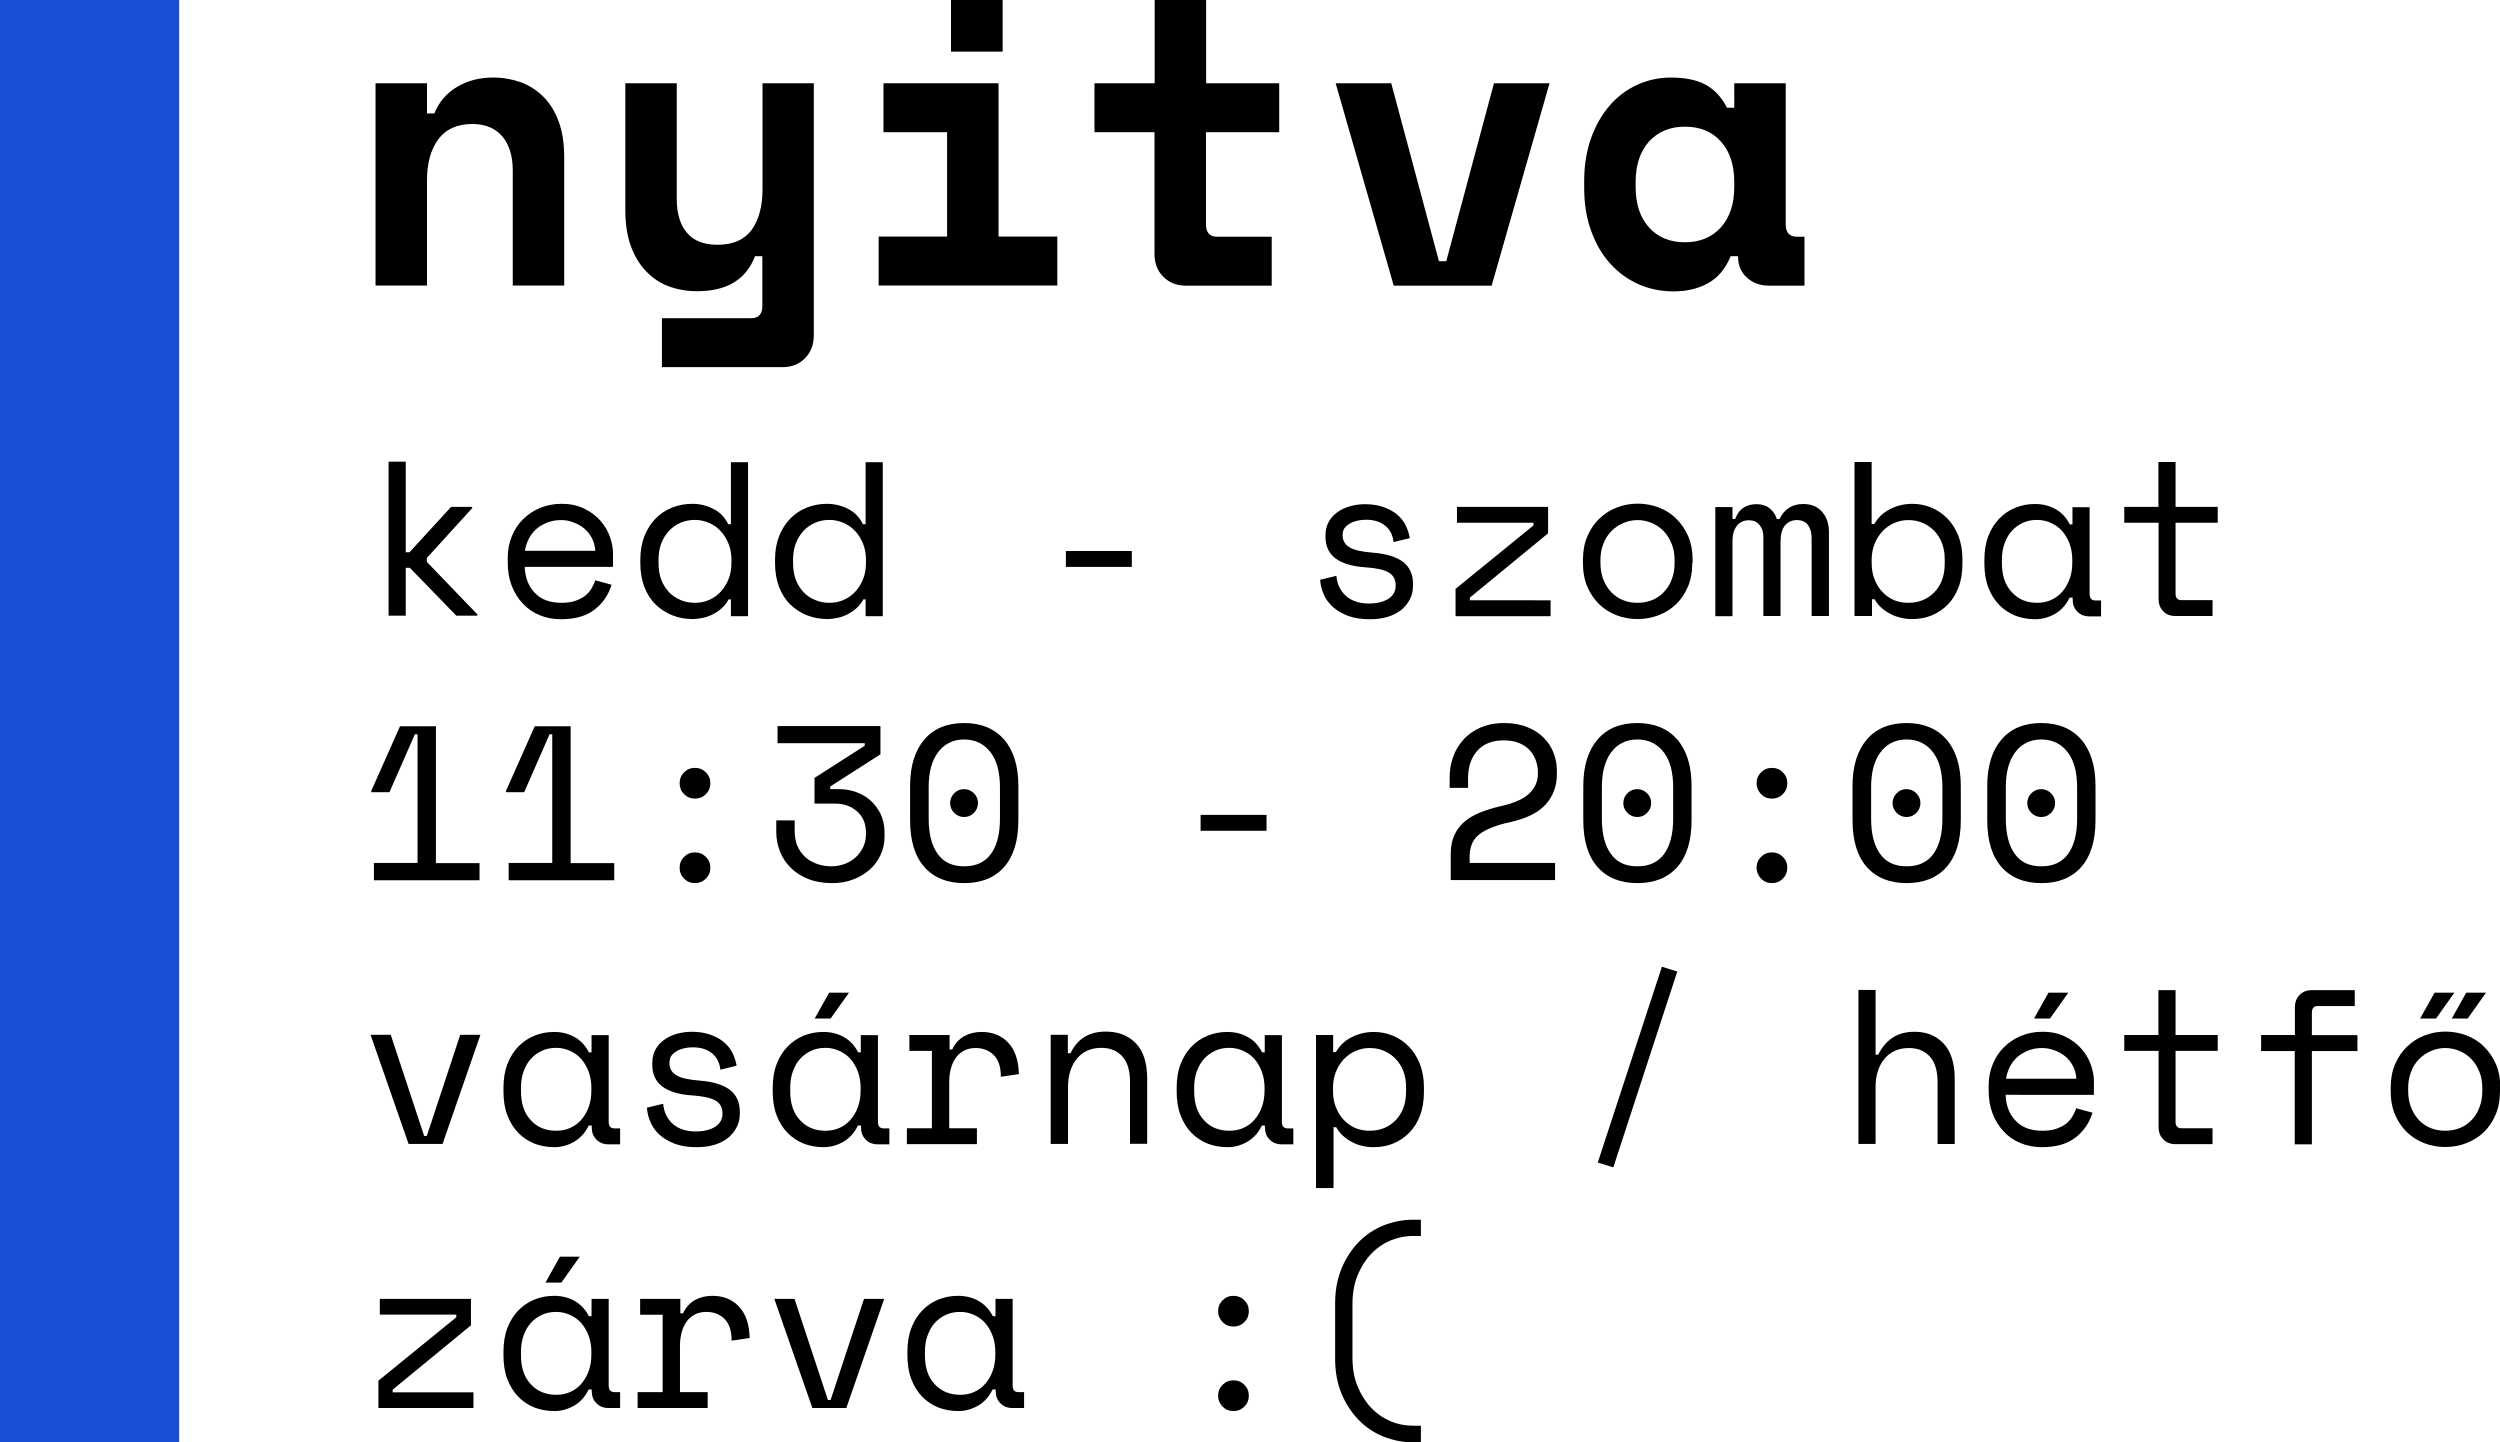 <?xml version="1.0" encoding="utf-8"?>
<!-- Generator: Adobe Illustrator 26.3.1, SVG Export Plug-In . SVG Version: 6.00 Build 0)  -->
<svg version="1.1" id="Layer_1" xmlns="http://www.w3.org/2000/svg" xmlns:xlink="http://www.w3.org/1999/xlink" x="0px" y="0px"
	 viewBox="0 0 139.93 80.73" style="enable-background:new 0 0 139.93 80.73;" xml:space="preserve">
<style type="text/css">
	.st0{fill:#1D1D1E;}
	.st1{fill:#184FD6;}
</style>
<g>
	<rect class="st1" width="10.03" height="80.73"/>
	<path d="M23.9,15.98h-2.88V4.66h2.88v1.69h0.41c0.26-0.64,0.68-1.13,1.26-1.48c0.58-0.35,1.26-0.53,2.03-0.53
		c0.55,0,1.06,0.09,1.54,0.26c0.48,0.17,0.9,0.45,1.27,0.81s0.65,0.83,0.86,1.39c0.21,0.56,0.31,1.23,0.31,2.01v7.17H28.7V9.55
		c0-0.81-0.19-1.44-0.58-1.91c-0.39-0.46-0.95-0.7-1.68-0.7c-0.85,0-1.49,0.29-1.91,0.86c-0.42,0.57-0.63,1.34-0.63,2.29V15.98z"/>
	<path d="M42.67,4.66h2.88v14.11c0,0.52-0.16,0.94-0.49,1.28s-0.75,0.5-1.27,0.5h-6.74v-2.74h5c0.41,0,0.62-0.23,0.62-0.68v-2.79
		h-0.41c-0.5,1.31-1.58,1.96-3.24,1.96c-0.56,0-1.09-0.09-1.58-0.27c-0.49-0.18-0.91-0.46-1.28-0.85c-0.37-0.38-0.65-0.86-0.86-1.43
		C35.1,13.19,35,12.51,35,11.74V4.66h2.88v6.49c0,0.81,0.19,1.43,0.57,1.88c0.38,0.45,0.95,0.67,1.71,0.67
		c0.87,0,1.5-0.28,1.91-0.83c0.4-0.56,0.61-1.31,0.61-2.27V4.66z"/>
	<polygon points="49.18,13.24 53.01,13.24 53.01,7.4 49.45,7.4 49.45,4.66 55.89,4.66 55.89,13.24 59.18,13.24 59.18,15.98 
		49.18,15.98 	"/>
	<path d="M61.27,4.66h3.36V0h2.88v4.66h4.09V7.4H67.5v5.16c0,0.46,0.21,0.69,0.62,0.69h3.06v2.74h-4.8c-0.52,0-0.94-0.17-1.27-0.5
		c-0.33-0.33-0.49-0.76-0.49-1.28V7.4h-3.36V4.66z"/>
	<path d="M74.76,4.66h3.11l2.67,9.96h0.41l2.67-9.96h3.11l-3.24,11.33h-5.48L74.76,4.66z"/>
	<path d="M96.87,14.34c-0.3,0.72-0.73,1.22-1.28,1.52c-0.55,0.3-1.19,0.45-1.92,0.45c-0.69,0-1.33-0.13-1.93-0.39
		c-0.6-0.26-1.13-0.64-1.59-1.14c-0.46-0.5-0.82-1.11-1.08-1.83c-0.27-0.72-0.4-1.53-0.4-2.44v-0.37c0-0.9,0.13-1.7,0.39-2.42
		c0.26-0.72,0.61-1.32,1.05-1.83c0.44-0.5,0.96-0.89,1.54-1.15s1.21-0.4,1.88-0.4c0.81,0,1.46,0.14,1.95,0.41
		c0.49,0.27,0.89,0.7,1.18,1.28h0.41V4.66h2.88v7.9c0,0.46,0.21,0.69,0.62,0.69H101v2.74h-1.96c-0.52,0-0.94-0.15-1.27-0.46
		c-0.33-0.3-0.49-0.7-0.49-1.19H96.87z M94.31,13.56c0.84,0,1.51-0.28,2.01-0.83c0.5-0.56,0.75-1.31,0.75-2.27v-0.27
		c0-0.96-0.25-1.72-0.75-2.27c-0.5-0.56-1.17-0.83-2.01-0.83c-0.84,0-1.51,0.28-2.01,0.83c-0.5,0.56-0.75,1.31-0.75,2.27v0.27
		c0,0.96,0.25,1.72,0.75,2.27C92.8,13.29,93.47,13.56,94.31,13.56z"/>
	<path d="M22.71,30.91h0.21l2.33-2.54h1.18v0.07l-2.54,2.79v0.22l2.83,2.94v0.07h-1.18l-2.6-2.68h-0.23v2.68h-0.96v-8.62h0.96V30.91
		z"/>
	<path d="M29.37,31.72c0.02,0.61,0.21,1.1,0.57,1.47c0.35,0.37,0.85,0.55,1.48,0.55c0.29,0,0.54-0.03,0.75-0.1
		c0.21-0.07,0.4-0.16,0.55-0.27c0.15-0.11,0.27-0.25,0.37-0.4c0.09-0.15,0.17-0.31,0.23-0.49l0.91,0.25
		c-0.17,0.57-0.49,1.03-0.95,1.39c-0.46,0.36-1.09,0.54-1.88,0.54c-0.44,0-0.84-0.08-1.2-0.23c-0.37-0.15-0.68-0.37-0.94-0.65
		c-0.26-0.28-0.47-0.61-0.62-1c-0.15-0.39-0.22-0.81-0.22-1.28v-0.3c0-0.43,0.08-0.82,0.23-1.19c0.15-0.37,0.36-0.69,0.63-0.95
		c0.27-0.27,0.59-0.48,0.95-0.63c0.37-0.15,0.76-0.23,1.19-0.23c0.5,0,0.93,0.09,1.3,0.28c0.37,0.18,0.66,0.41,0.9,0.68
		c0.23,0.27,0.41,0.57,0.52,0.89c0.11,0.32,0.17,0.62,0.17,0.89v0.79H29.37z M31.41,29.11c-0.27,0-0.52,0.04-0.76,0.13
		c-0.23,0.09-0.44,0.21-0.62,0.36c-0.18,0.16-0.32,0.34-0.43,0.55c-0.11,0.21-0.18,0.44-0.22,0.68h3.94
		c-0.02-0.26-0.08-0.5-0.19-0.71c-0.11-0.21-0.25-0.39-0.43-0.54c-0.18-0.15-0.38-0.26-0.6-0.34
		C31.88,29.15,31.65,29.11,31.41,29.11z"/>
	<path d="M40.93,33.55h-0.15c-0.1,0.19-0.22,0.35-0.38,0.49c-0.15,0.14-0.32,0.25-0.49,0.34c-0.18,0.09-0.36,0.16-0.56,0.2
		c-0.2,0.04-0.39,0.07-0.57,0.07c-0.41,0-0.79-0.07-1.15-0.21c-0.35-0.14-0.66-0.34-0.93-0.6c-0.27-0.26-0.48-0.59-0.63-0.98
		c-0.15-0.39-0.23-0.84-0.23-1.34v-0.2c0-0.49,0.08-0.93,0.23-1.32c0.16-0.39,0.37-0.72,0.63-0.98c0.26-0.27,0.57-0.47,0.92-0.61
		c0.35-0.14,0.73-0.21,1.12-0.21c0.42,0,0.81,0.09,1.18,0.28c0.37,0.18,0.65,0.47,0.84,0.86h0.15v-3.47h0.96v8.62h-0.96V33.55z
		 M38.89,33.74c0.29,0,0.55-0.05,0.8-0.16s0.46-0.26,0.65-0.46c0.18-0.2,0.33-0.43,0.44-0.71c0.11-0.27,0.16-0.58,0.16-0.92v-0.15
		c0-0.33-0.05-0.63-0.16-0.9c-0.11-0.27-0.25-0.51-0.44-0.71c-0.18-0.2-0.4-0.35-0.65-0.46c-0.25-0.11-0.52-0.17-0.79-0.17
		c-0.29,0-0.56,0.05-0.81,0.16c-0.25,0.11-0.47,0.26-0.65,0.46c-0.18,0.2-0.33,0.43-0.43,0.7c-0.1,0.27-0.15,0.57-0.15,0.9v0.2
		c0,0.34,0.05,0.65,0.15,0.92c0.1,0.27,0.25,0.5,0.43,0.7c0.18,0.19,0.4,0.34,0.65,0.44C38.32,33.69,38.59,33.74,38.89,33.74z"/>
	<path d="M48.47,33.55h-0.15c-0.1,0.19-0.22,0.35-0.38,0.49c-0.15,0.14-0.32,0.25-0.49,0.34c-0.18,0.09-0.36,0.16-0.56,0.2
		c-0.2,0.04-0.39,0.07-0.57,0.07c-0.41,0-0.79-0.07-1.15-0.21c-0.35-0.14-0.66-0.34-0.93-0.6c-0.27-0.26-0.48-0.59-0.63-0.98
		c-0.15-0.39-0.23-0.84-0.23-1.34v-0.2c0-0.49,0.08-0.93,0.23-1.32c0.16-0.39,0.37-0.72,0.63-0.98c0.26-0.27,0.57-0.47,0.92-0.61
		c0.35-0.14,0.73-0.21,1.12-0.21c0.42,0,0.81,0.09,1.18,0.28c0.37,0.18,0.65,0.47,0.84,0.86h0.15v-3.47h0.96v8.62h-0.96V33.55z
		 M46.42,33.74c0.29,0,0.55-0.05,0.8-0.16s0.46-0.26,0.65-0.46c0.18-0.2,0.33-0.43,0.44-0.71c0.11-0.27,0.16-0.58,0.16-0.92v-0.15
		c0-0.33-0.05-0.63-0.16-0.9c-0.11-0.27-0.25-0.51-0.44-0.71c-0.18-0.2-0.4-0.35-0.65-0.46c-0.25-0.11-0.52-0.17-0.79-0.17
		c-0.29,0-0.56,0.05-0.81,0.16c-0.25,0.11-0.47,0.26-0.65,0.46c-0.18,0.2-0.33,0.43-0.43,0.7c-0.1,0.27-0.15,0.57-0.15,0.9v0.2
		c0,0.34,0.05,0.65,0.15,0.92c0.1,0.27,0.25,0.5,0.43,0.7c0.18,0.19,0.4,0.34,0.65,0.44C45.86,33.69,46.13,33.74,46.42,33.74z"/>
	<path d="M59.66,30.84h3.69v0.89h-3.69V30.84z"/>
	<path d="M75.15,29.95c0,0.3,0.12,0.52,0.38,0.68c0.25,0.16,0.71,0.26,1.37,0.31c0.71,0.06,1.26,0.23,1.63,0.51
		c0.37,0.28,0.56,0.7,0.56,1.24v0.07c0,0.3-0.06,0.56-0.18,0.79c-0.12,0.23-0.28,0.43-0.49,0.6c-0.21,0.16-0.46,0.29-0.76,0.38
		c-0.3,0.09-0.63,0.13-0.98,0.13c-0.48,0-0.88-0.06-1.23-0.19c-0.34-0.13-0.62-0.3-0.85-0.5c-0.23-0.21-0.4-0.45-0.51-0.71
		c-0.12-0.27-0.18-0.54-0.2-0.81l0.91-0.22c0.04,0.47,0.22,0.84,0.54,1.13c0.32,0.28,0.75,0.42,1.28,0.42
		c0.45,0,0.81-0.09,1.09-0.26c0.27-0.18,0.41-0.42,0.41-0.75c0-0.34-0.14-0.59-0.41-0.74c-0.27-0.15-0.71-0.24-1.32-0.28
		c-0.71-0.05-1.25-0.21-1.63-0.49c-0.38-0.28-0.57-0.69-0.57-1.22v-0.07c0-0.29,0.06-0.54,0.18-0.76c0.12-0.22,0.29-0.4,0.5-0.55
		c0.21-0.15,0.45-0.26,0.71-0.33c0.26-0.07,0.54-0.11,0.82-0.11c0.4,0,0.76,0.06,1.06,0.17c0.3,0.11,0.56,0.25,0.76,0.43
		c0.21,0.18,0.36,0.38,0.47,0.61c0.11,0.23,0.18,0.46,0.22,0.69l-0.91,0.22c-0.04-0.39-0.2-0.7-0.47-0.92
		c-0.28-0.22-0.63-0.33-1.08-0.33c-0.17,0-0.34,0.02-0.5,0.06c-0.16,0.04-0.3,0.09-0.42,0.17c-0.12,0.07-0.22,0.17-0.3,0.28
		C75.19,29.67,75.15,29.8,75.15,29.95z"/>
	<path d="M86.79,33.6v0.89h-5.32v-1.53l4.36-3.55v-0.15h-4.28v-0.89h5.1v1.48l-4.38,3.6v0.15H86.79z"/>
	<path d="M94.72,31.5c0,0.51-0.08,0.96-0.25,1.35c-0.17,0.39-0.39,0.72-0.67,0.98c-0.28,0.27-0.61,0.47-0.98,0.61
		c-0.37,0.14-0.76,0.21-1.16,0.21c-0.41,0-0.8-0.07-1.17-0.21c-0.37-0.14-0.69-0.34-0.97-0.61c-0.28-0.27-0.5-0.59-0.67-0.98
		c-0.17-0.39-0.25-0.84-0.25-1.35v-0.15c0-0.5,0.08-0.95,0.25-1.34c0.17-0.39,0.39-0.72,0.68-0.99c0.28-0.27,0.61-0.48,0.98-0.62
		c0.37-0.14,0.76-0.21,1.16-0.21c0.4,0,0.79,0.07,1.16,0.21c0.37,0.14,0.7,0.34,0.98,0.62c0.28,0.27,0.51,0.6,0.68,0.99
		c0.17,0.39,0.25,0.84,0.25,1.34V31.5z M91.65,33.74c0.3,0,0.57-0.05,0.82-0.15c0.25-0.1,0.47-0.25,0.66-0.45s0.34-0.43,0.44-0.71
		c0.11-0.27,0.16-0.58,0.16-0.93v-0.15c0-0.33-0.05-0.63-0.16-0.9c-0.11-0.27-0.25-0.51-0.44-0.71c-0.19-0.2-0.41-0.35-0.66-0.46
		c-0.25-0.11-0.53-0.17-0.81-0.17c-0.29,0-0.56,0.06-0.81,0.17c-0.25,0.11-0.48,0.26-0.67,0.46c-0.19,0.2-0.34,0.43-0.44,0.71
		c-0.11,0.27-0.16,0.58-0.16,0.9v0.15c0,0.34,0.05,0.65,0.16,0.93c0.11,0.28,0.25,0.51,0.44,0.71s0.41,0.35,0.66,0.45
		C91.08,33.69,91.35,33.74,91.65,33.74z"/>
	<path d="M102.36,34.48h-0.96V30.1c0-0.29-0.07-0.52-0.2-0.71c-0.13-0.18-0.34-0.28-0.63-0.28c-0.27,0-0.49,0.1-0.66,0.3
		c-0.17,0.2-0.25,0.51-0.25,0.93v4.14H98.7v-4.43c0-0.27-0.07-0.49-0.22-0.67c-0.15-0.18-0.34-0.26-0.59-0.26
		c-0.3,0-0.52,0.11-0.68,0.32c-0.16,0.21-0.24,0.49-0.24,0.84v4.21h-0.96v-6.11h0.96v0.67h0.15c0.11-0.29,0.26-0.5,0.47-0.63
		c0.2-0.14,0.45-0.2,0.73-0.2c0.3,0,0.54,0.08,0.73,0.23c0.19,0.16,0.33,0.36,0.4,0.6h0.15c0.28-0.56,0.72-0.84,1.33-0.84
		c0.46,0,0.81,0.15,1.06,0.44c0.25,0.29,0.38,0.67,0.38,1.14V34.48z"/>
	<path d="M104.76,34.48h-0.96v-8.62h0.96v3.47h0.15c0.21-0.37,0.51-0.65,0.89-0.84c0.38-0.19,0.79-0.29,1.23-0.29
		c0.38,0,0.73,0.07,1.07,0.21c0.34,0.14,0.63,0.34,0.89,0.6c0.26,0.26,0.46,0.59,0.62,0.97c0.15,0.39,0.23,0.82,0.23,1.32v0.25
		c0,0.5-0.07,0.94-0.22,1.33c-0.15,0.39-0.35,0.71-0.61,0.97c-0.26,0.26-0.56,0.46-0.9,0.6c-0.34,0.14-0.71,0.2-1.1,0.2
		c-0.2,0-0.4-0.02-0.6-0.07c-0.21-0.05-0.4-0.11-0.58-0.21c-0.18-0.09-0.36-0.21-0.51-0.34c-0.16-0.14-0.29-0.3-0.39-0.49h-0.15
		V34.48z M106.81,33.74c0.3,0,0.57-0.05,0.81-0.15c0.25-0.1,0.46-0.25,0.65-0.44c0.18-0.19,0.33-0.42,0.43-0.69s0.15-0.57,0.15-0.91
		v-0.25c0-0.33-0.05-0.63-0.15-0.89c-0.1-0.27-0.25-0.5-0.43-0.69c-0.18-0.19-0.4-0.34-0.65-0.45c-0.25-0.11-0.52-0.16-0.81-0.16
		s-0.55,0.06-0.8,0.17c-0.25,0.11-0.46,0.26-0.65,0.46c-0.18,0.2-0.33,0.43-0.44,0.71c-0.11,0.27-0.16,0.58-0.16,0.9v0.15
		c0,0.34,0.05,0.64,0.16,0.92c0.11,0.28,0.25,0.51,0.44,0.71c0.18,0.2,0.4,0.35,0.65,0.46C106.25,33.69,106.52,33.74,106.81,33.74z"
		/>
	<path d="M115.99,33.45h-0.15c-0.2,0.41-0.47,0.71-0.82,0.91c-0.35,0.2-0.72,0.3-1.1,0.3c-0.4,0-0.78-0.07-1.12-0.2
		c-0.34-0.14-0.65-0.34-0.9-0.6c-0.26-0.27-0.46-0.59-0.61-0.98c-0.15-0.39-0.22-0.83-0.22-1.34v-0.2c0-0.5,0.07-0.94,0.22-1.33
		c0.15-0.39,0.35-0.71,0.61-0.98c0.26-0.27,0.56-0.47,0.9-0.61c0.34-0.14,0.71-0.21,1.1-0.21c0.42,0,0.8,0.09,1.14,0.28
		c0.34,0.18,0.61,0.47,0.81,0.86h0.15v-0.96h0.96v4.85c0,0.25,0.11,0.37,0.33,0.37h0.31v0.89h-0.65c-0.28,0-0.51-0.09-0.68-0.27
		c-0.18-0.18-0.26-0.41-0.26-0.69V33.45z M114.02,33.74c0.29,0,0.55-0.05,0.79-0.16s0.45-0.26,0.62-0.46
		c0.17-0.2,0.31-0.43,0.41-0.71c0.1-0.27,0.15-0.58,0.15-0.92v-0.15c0-0.33-0.05-0.63-0.15-0.9c-0.1-0.27-0.24-0.51-0.41-0.71
		c-0.18-0.2-0.39-0.35-0.63-0.46c-0.24-0.11-0.5-0.17-0.78-0.17c-0.29,0-0.55,0.05-0.79,0.16c-0.24,0.11-0.45,0.26-0.62,0.45
		c-0.18,0.19-0.31,0.43-0.41,0.7c-0.1,0.28-0.15,0.58-0.15,0.9v0.2c0,0.7,0.18,1.24,0.55,1.63
		C112.97,33.55,113.44,33.74,114.02,33.74z"/>
	<path d="M118.89,28.37h1.92v-2.51h0.96v2.51h2.36v0.89h-2.36v3.96c0,0.25,0.11,0.37,0.33,0.37h1.74v0.89h-2.08
		c-0.28,0-0.51-0.09-0.68-0.27c-0.18-0.18-0.26-0.41-0.26-0.69v-4.26h-1.92V28.37z"/>
	<path d="M23.37,48.3v-7.2h-0.15l-1.42,3.24h-1.02v-0.07l1.61-3.62h2.01v7.66h2.44v0.96h-5.91V48.3H23.37z"/>
	<path d="M30.91,48.3v-7.2h-0.15l-1.42,3.24h-1.02v-0.07l1.61-3.62h2.01v7.66h2.44v0.96h-5.91V48.3H30.91z"/>
	<path d="M38.04,43.84c0-0.24,0.08-0.44,0.25-0.61c0.17-0.17,0.37-0.25,0.61-0.25c0.24,0,0.44,0.08,0.61,0.25
		c0.17,0.17,0.25,0.37,0.25,0.61c0,0.24-0.08,0.44-0.25,0.61c-0.17,0.17-0.37,0.25-0.61,0.25c-0.24,0-0.44-0.08-0.61-0.25
		C38.12,44.28,38.04,44.08,38.04,43.84z M38.04,48.57c0-0.24,0.08-0.44,0.25-0.61c0.17-0.17,0.37-0.25,0.61-0.25
		c0.24,0,0.44,0.08,0.61,0.25c0.17,0.17,0.25,0.37,0.25,0.61c0,0.24-0.08,0.44-0.25,0.61c-0.17,0.17-0.37,0.25-0.61,0.25
		c-0.24,0-0.44-0.08-0.61-0.25C38.12,49.01,38.04,48.81,38.04,48.57z"/>
	<path d="M45.59,44.97v-1.43l2.81-1.8V41.6h-4.88v-0.96h5.76v1.58l-2.81,1.8v0.15h0.49c0.33,0,0.64,0.05,0.95,0.16
		c0.3,0.11,0.57,0.26,0.81,0.47c0.23,0.21,0.42,0.46,0.57,0.76c0.14,0.3,0.22,0.65,0.22,1.04v0.22c0,0.37-0.07,0.71-0.22,1.03
		c-0.15,0.32-0.35,0.6-0.62,0.83c-0.26,0.23-0.57,0.42-0.93,0.55c-0.36,0.14-0.75,0.2-1.16,0.2c-0.48,0-0.92-0.07-1.31-0.22
		c-0.39-0.15-0.71-0.35-0.98-0.61c-0.27-0.26-0.48-0.56-0.62-0.91c-0.14-0.35-0.22-0.72-0.22-1.11v-0.66h1.03v0.59
		c0,0.31,0.05,0.59,0.15,0.83c0.1,0.24,0.25,0.45,0.43,0.62c0.18,0.17,0.4,0.3,0.66,0.39c0.25,0.09,0.53,0.14,0.82,0.14
		c0.27,0,0.52-0.05,0.76-0.14c0.23-0.09,0.44-0.22,0.61-0.38c0.17-0.16,0.31-0.35,0.41-0.57c0.1-0.22,0.15-0.45,0.15-0.7v-0.07
		c0-0.52-0.16-0.92-0.49-1.21c-0.33-0.29-0.74-0.44-1.23-0.44H45.59z"/>
	<path d="M50.94,43.99c0-1.12,0.27-1.98,0.8-2.6c0.53-0.62,1.28-0.92,2.23-0.92c0.95,0,1.69,0.31,2.23,0.92
		c0.53,0.62,0.8,1.48,0.8,2.6v1.92c0,1.15-0.27,2.02-0.8,2.62c-0.53,0.6-1.28,0.9-2.23,0.9c-0.95,0-1.7-0.3-2.23-0.9
		c-0.53-0.6-0.8-1.47-0.8-2.62V43.99z M53.97,48.49c0.66,0,1.16-0.23,1.5-0.7c0.33-0.46,0.5-1.12,0.5-1.96v-1.77
		c0-0.39-0.04-0.75-0.12-1.08c-0.08-0.32-0.21-0.6-0.38-0.84c-0.17-0.23-0.38-0.42-0.63-0.55c-0.25-0.13-0.54-0.2-0.87-0.2
		c-0.34,0-0.63,0.07-0.87,0.2c-0.25,0.13-0.45,0.31-0.62,0.55c-0.17,0.23-0.29,0.51-0.38,0.84c-0.08,0.32-0.12,0.68-0.12,1.08v1.77
		c0,0.85,0.17,1.5,0.5,1.96C52.81,48.26,53.31,48.49,53.97,48.49z M53.18,44.95c0-0.21,0.08-0.4,0.23-0.55
		c0.16-0.16,0.34-0.23,0.55-0.23c0.21,0,0.4,0.08,0.55,0.23c0.16,0.16,0.23,0.34,0.23,0.55s-0.08,0.4-0.23,0.55
		c-0.16,0.16-0.34,0.23-0.55,0.23c-0.21,0-0.4-0.08-0.55-0.23C53.26,45.35,53.18,45.16,53.18,44.95z"/>
	<path d="M67.2,45.61h3.69v0.89H67.2V45.61z"/>
	<path d="M87.04,48.3v0.96h-5.84v-1.48c0-0.39,0.07-0.74,0.2-1.03c0.13-0.29,0.32-0.54,0.56-0.75c0.24-0.21,0.54-0.38,0.88-0.52
		c0.34-0.14,0.73-0.26,1.17-0.36c0.73-0.16,1.26-0.4,1.58-0.7c0.32-0.3,0.49-0.68,0.49-1.12v-0.07c0-0.22-0.04-0.44-0.11-0.65
		c-0.07-0.21-0.19-0.41-0.34-0.58c-0.16-0.17-0.36-0.31-0.6-0.41c-0.24-0.1-0.53-0.15-0.87-0.15c-0.63,0-1.12,0.19-1.47,0.58
		c-0.35,0.39-0.52,0.9-0.52,1.54v0.54h-1.03v-0.62c0-0.39,0.07-0.77,0.2-1.13c0.13-0.36,0.32-0.68,0.58-0.96
		c0.25-0.28,0.57-0.5,0.95-0.67c0.38-0.16,0.81-0.25,1.31-0.25c0.5,0,0.94,0.08,1.31,0.23c0.37,0.15,0.68,0.35,0.92,0.6
		c0.25,0.25,0.43,0.53,0.55,0.85c0.12,0.32,0.18,0.64,0.18,0.97v0.22c0,0.66-0.21,1.22-0.62,1.68c-0.41,0.46-1.07,0.79-1.97,0.99
		c-0.79,0.17-1.37,0.4-1.74,0.68c-0.37,0.28-0.55,0.7-0.55,1.24v0.37H87.04z"/>
	<path d="M88.62,43.99c0-1.12,0.27-1.98,0.8-2.6c0.53-0.62,1.28-0.92,2.23-0.92c0.95,0,1.69,0.31,2.23,0.92
		c0.53,0.62,0.8,1.48,0.8,2.6v1.92c0,1.15-0.27,2.02-0.8,2.62c-0.53,0.6-1.28,0.9-2.23,0.9c-0.95,0-1.7-0.3-2.23-0.9
		c-0.53-0.6-0.8-1.47-0.8-2.62V43.99z M91.65,48.49c0.66,0,1.16-0.23,1.5-0.7c0.33-0.46,0.5-1.12,0.5-1.96v-1.77
		c0-0.39-0.04-0.75-0.12-1.08c-0.08-0.32-0.21-0.6-0.38-0.84c-0.17-0.23-0.38-0.42-0.63-0.55c-0.25-0.13-0.54-0.2-0.87-0.2
		c-0.34,0-0.63,0.07-0.87,0.2c-0.25,0.13-0.45,0.31-0.62,0.55c-0.17,0.23-0.29,0.51-0.38,0.84c-0.08,0.32-0.12,0.68-0.12,1.08v1.77
		c0,0.85,0.17,1.5,0.5,1.96C90.49,48.26,90.98,48.49,91.65,48.49z M90.86,44.95c0-0.21,0.08-0.4,0.23-0.55
		c0.16-0.16,0.34-0.23,0.55-0.23c0.21,0,0.4,0.08,0.55,0.23c0.16,0.16,0.23,0.34,0.23,0.55s-0.08,0.4-0.23,0.55
		c-0.16,0.16-0.34,0.23-0.55,0.23c-0.21,0-0.4-0.08-0.55-0.23C90.94,45.35,90.86,45.16,90.86,44.95z"/>
	<path d="M98.32,43.84c0-0.24,0.08-0.44,0.25-0.61c0.17-0.17,0.37-0.25,0.61-0.25c0.24,0,0.44,0.08,0.61,0.25
		c0.17,0.17,0.25,0.37,0.25,0.61c0,0.24-0.08,0.44-0.25,0.61c-0.17,0.17-0.37,0.25-0.61,0.25c-0.24,0-0.44-0.08-0.61-0.25
		C98.41,44.28,98.32,44.08,98.32,43.84z M98.32,48.57c0-0.24,0.08-0.44,0.25-0.61c0.17-0.17,0.37-0.25,0.61-0.25
		c0.24,0,0.44,0.08,0.61,0.25c0.17,0.17,0.25,0.37,0.25,0.61c0,0.24-0.08,0.44-0.25,0.61c-0.17,0.17-0.37,0.25-0.61,0.25
		c-0.24,0-0.44-0.08-0.61-0.25C98.41,49.01,98.32,48.81,98.32,48.57z"/>
	<path d="M103.69,43.99c0-1.12,0.27-1.98,0.8-2.6c0.53-0.62,1.28-0.92,2.23-0.92c0.95,0,1.69,0.31,2.23,0.92
		c0.53,0.62,0.8,1.48,0.8,2.6v1.92c0,1.15-0.27,2.02-0.8,2.62c-0.53,0.6-1.28,0.9-2.23,0.9c-0.95,0-1.7-0.3-2.23-0.9
		c-0.53-0.6-0.8-1.47-0.8-2.62V43.99z M106.72,48.49c0.66,0,1.16-0.23,1.5-0.7c0.33-0.46,0.5-1.12,0.5-1.96v-1.77
		c0-0.39-0.04-0.75-0.12-1.08c-0.08-0.32-0.21-0.6-0.38-0.84c-0.17-0.23-0.38-0.42-0.63-0.55c-0.25-0.13-0.54-0.2-0.87-0.2
		c-0.34,0-0.63,0.07-0.87,0.2c-0.25,0.13-0.45,0.31-0.62,0.55c-0.17,0.23-0.29,0.51-0.38,0.84c-0.08,0.32-0.12,0.68-0.12,1.08v1.77
		c0,0.85,0.17,1.5,0.5,1.96C105.56,48.26,106.06,48.49,106.72,48.49z M105.93,44.95c0-0.21,0.08-0.4,0.23-0.55
		c0.16-0.16,0.34-0.23,0.55-0.23c0.21,0,0.4,0.08,0.55,0.23c0.16,0.16,0.23,0.34,0.23,0.55s-0.08,0.4-0.23,0.55
		c-0.16,0.16-0.34,0.23-0.55,0.23c-0.21,0-0.4-0.08-0.55-0.23C106.01,45.35,105.93,45.16,105.93,44.95z"/>
	<path d="M111.23,43.99c0-1.12,0.27-1.98,0.8-2.6c0.53-0.62,1.28-0.92,2.23-0.92c0.95,0,1.69,0.31,2.23,0.92
		c0.53,0.62,0.8,1.48,0.8,2.6v1.92c0,1.15-0.27,2.02-0.8,2.62c-0.53,0.6-1.28,0.9-2.23,0.9c-0.95,0-1.7-0.3-2.23-0.9
		c-0.53-0.6-0.8-1.47-0.8-2.62V43.99z M114.26,48.49c0.66,0,1.16-0.23,1.5-0.7c0.33-0.46,0.5-1.12,0.5-1.96v-1.77
		c0-0.39-0.04-0.75-0.12-1.08c-0.08-0.32-0.21-0.6-0.38-0.84c-0.17-0.23-0.38-0.42-0.63-0.55c-0.25-0.13-0.54-0.2-0.87-0.2
		c-0.34,0-0.63,0.07-0.87,0.2c-0.25,0.13-0.45,0.31-0.62,0.55c-0.17,0.23-0.29,0.51-0.38,0.84c-0.08,0.32-0.12,0.68-0.12,1.08v1.77
		c0,0.85,0.17,1.5,0.5,1.96C113.09,48.26,113.59,48.49,114.26,48.49z M113.47,44.95c0-0.21,0.08-0.4,0.23-0.55
		c0.16-0.16,0.34-0.23,0.55-0.23c0.21,0,0.4,0.08,0.55,0.23c0.16,0.16,0.23,0.34,0.23,0.55s-0.08,0.4-0.23,0.55
		c-0.16,0.16-0.34,0.23-0.55,0.23c-0.21,0-0.4-0.08-0.55-0.23C113.55,45.35,113.47,45.16,113.47,44.95z"/>
	<path d="M24.77,64.03h-1.9l-2.13-6.11h1.13l1.87,5.66h0.15l1.87-5.66h1.13L24.77,64.03z"/>
	<path d="M33.1,63h-0.15c-0.2,0.41-0.47,0.71-0.82,0.91c-0.35,0.2-0.72,0.3-1.1,0.3c-0.4,0-0.78-0.07-1.12-0.2
		c-0.34-0.14-0.65-0.34-0.9-0.6c-0.26-0.27-0.46-0.59-0.61-0.98c-0.15-0.39-0.22-0.83-0.22-1.34v-0.2c0-0.5,0.07-0.94,0.22-1.33
		c0.15-0.39,0.35-0.71,0.61-0.98c0.26-0.27,0.56-0.47,0.9-0.61c0.34-0.14,0.71-0.21,1.1-0.21c0.42,0,0.8,0.09,1.14,0.28
		s0.61,0.47,0.81,0.86h0.15v-0.96h0.96v4.85c0,0.25,0.11,0.37,0.33,0.37h0.31v0.89h-0.65c-0.28,0-0.51-0.09-0.68-0.27
		c-0.18-0.18-0.26-0.41-0.26-0.69V63z M31.13,63.29c0.29,0,0.55-0.05,0.79-0.16c0.24-0.11,0.45-0.26,0.62-0.46s0.31-0.43,0.41-0.71
		c0.1-0.27,0.15-0.58,0.15-0.92v-0.15c0-0.33-0.05-0.63-0.15-0.9c-0.1-0.27-0.24-0.51-0.41-0.71c-0.18-0.2-0.39-0.35-0.63-0.46
		c-0.24-0.11-0.5-0.17-0.78-0.17c-0.29,0-0.55,0.05-0.79,0.16c-0.24,0.11-0.45,0.26-0.62,0.45c-0.18,0.19-0.31,0.43-0.41,0.7
		s-0.15,0.58-0.15,0.91v0.2c0,0.7,0.18,1.24,0.55,1.63C30.07,63.1,30.55,63.29,31.13,63.29z"/>
	<path d="M37.47,59.5c0,0.3,0.12,0.52,0.38,0.68c0.25,0.16,0.71,0.26,1.37,0.31c0.71,0.06,1.26,0.23,1.63,0.51
		c0.37,0.28,0.56,0.7,0.56,1.24v0.07c0,0.3-0.06,0.56-0.18,0.79c-0.12,0.23-0.28,0.43-0.49,0.6c-0.21,0.16-0.46,0.29-0.76,0.38
		c-0.3,0.09-0.63,0.13-0.98,0.13c-0.48,0-0.88-0.06-1.23-0.19c-0.34-0.13-0.62-0.3-0.85-0.5c-0.23-0.21-0.4-0.45-0.51-0.71
		c-0.12-0.27-0.18-0.54-0.2-0.81l0.91-0.22c0.04,0.47,0.22,0.84,0.54,1.13c0.32,0.28,0.75,0.42,1.28,0.42
		c0.45,0,0.81-0.09,1.09-0.26c0.27-0.18,0.41-0.42,0.41-0.74c0-0.35-0.14-0.59-0.41-0.74c-0.27-0.15-0.71-0.24-1.32-0.28
		c-0.71-0.05-1.25-0.21-1.63-0.49c-0.38-0.28-0.57-0.69-0.57-1.22V59.5c0-0.29,0.06-0.54,0.18-0.76c0.12-0.22,0.29-0.4,0.5-0.55
		c0.21-0.15,0.45-0.26,0.71-0.33c0.26-0.07,0.54-0.11,0.82-0.11c0.4,0,0.76,0.06,1.06,0.17c0.3,0.11,0.56,0.25,0.76,0.43
		c0.21,0.18,0.36,0.38,0.47,0.61c0.11,0.23,0.18,0.46,0.22,0.69l-0.91,0.22c-0.04-0.39-0.2-0.7-0.47-0.92
		c-0.28-0.22-0.63-0.33-1.08-0.33c-0.17,0-0.34,0.02-0.5,0.06c-0.16,0.04-0.3,0.09-0.42,0.17c-0.12,0.07-0.22,0.17-0.3,0.28
		C37.51,59.22,37.47,59.35,37.47,59.5z"/>
	<path d="M48.17,63h-0.15c-0.2,0.41-0.47,0.71-0.82,0.91c-0.35,0.2-0.72,0.3-1.1,0.3c-0.4,0-0.78-0.07-1.12-0.2
		c-0.34-0.14-0.65-0.34-0.9-0.6c-0.26-0.27-0.46-0.59-0.61-0.98c-0.15-0.39-0.22-0.83-0.22-1.34v-0.2c0-0.5,0.07-0.94,0.22-1.33
		c0.15-0.39,0.35-0.71,0.61-0.98c0.26-0.27,0.56-0.47,0.9-0.61c0.34-0.14,0.71-0.21,1.1-0.21c0.42,0,0.8,0.09,1.14,0.28
		c0.34,0.18,0.61,0.47,0.81,0.86h0.15v-0.96h0.96v4.85c0,0.25,0.11,0.37,0.33,0.37h0.31v0.89h-0.65c-0.28,0-0.51-0.09-0.68-0.27
		c-0.18-0.18-0.26-0.41-0.26-0.69V63z M46.2,63.29c0.29,0,0.55-0.05,0.79-0.16c0.24-0.11,0.45-0.26,0.62-0.46
		c0.17-0.2,0.31-0.43,0.41-0.71c0.1-0.27,0.15-0.58,0.15-0.92v-0.15c0-0.33-0.05-0.63-0.15-0.9c-0.1-0.27-0.24-0.51-0.41-0.71
		c-0.18-0.2-0.39-0.35-0.63-0.46c-0.24-0.11-0.5-0.17-0.78-0.17c-0.29,0-0.55,0.05-0.79,0.16c-0.24,0.11-0.45,0.26-0.62,0.45
		c-0.18,0.19-0.31,0.43-0.41,0.7c-0.1,0.27-0.15,0.58-0.15,0.91v0.2c0,0.7,0.18,1.24,0.55,1.63C45.15,63.1,45.62,63.29,46.2,63.29z
		 M47.52,55.56l-1.03,1.45H45.6l0.81-1.45H47.52z"/>
	<path d="M50.93,57.93h2.22v0.81h0.15c0.16-0.34,0.38-0.58,0.66-0.74c0.29-0.16,0.62-0.24,0.98-0.24c0.62,0,1.11,0.2,1.49,0.6
		c0.38,0.4,0.58,0.99,0.6,1.76l-1.01,0.15c0-0.57-0.14-0.97-0.41-1.23c-0.27-0.25-0.6-0.38-1-0.38c-0.25,0-0.47,0.05-0.66,0.15
		c-0.18,0.1-0.34,0.23-0.46,0.41c-0.12,0.17-0.21,0.37-0.27,0.6c-0.06,0.23-0.09,0.48-0.09,0.74v2.59h1.55v0.89h-3.92v-0.89h1.4
		v-4.33h-1.26V57.93z"/>
	<path d="M59.77,64.03h-0.96v-6.11h0.96v1.03h0.15c0.38-0.8,1.03-1.21,1.97-1.21c0.71,0,1.27,0.22,1.69,0.66
		c0.42,0.44,0.63,1.1,0.63,1.98v3.64h-0.96v-3.45c0-0.64-0.14-1.12-0.43-1.44c-0.29-0.32-0.68-0.48-1.17-0.48
		c-0.58,0-1.04,0.2-1.37,0.6c-0.33,0.4-0.5,0.93-0.5,1.59V64.03z"/>
	<path d="M70.78,63h-0.15c-0.2,0.41-0.47,0.71-0.82,0.91c-0.35,0.2-0.72,0.3-1.1,0.3c-0.4,0-0.78-0.07-1.12-0.2
		c-0.34-0.14-0.65-0.34-0.9-0.6c-0.26-0.27-0.46-0.59-0.61-0.98c-0.15-0.39-0.22-0.83-0.22-1.34v-0.2c0-0.5,0.07-0.94,0.22-1.33
		c0.15-0.39,0.35-0.71,0.61-0.98c0.26-0.27,0.56-0.47,0.9-0.61c0.34-0.14,0.71-0.21,1.1-0.21c0.42,0,0.8,0.09,1.14,0.28
		c0.34,0.18,0.61,0.47,0.81,0.86h0.15v-0.96h0.96v4.85c0,0.25,0.11,0.37,0.33,0.37h0.31v0.89h-0.65c-0.28,0-0.51-0.09-0.68-0.27
		c-0.18-0.18-0.26-0.41-0.26-0.69V63z M68.81,63.29c0.29,0,0.55-0.05,0.79-0.16c0.24-0.11,0.45-0.26,0.62-0.46
		c0.17-0.2,0.31-0.43,0.41-0.71c0.1-0.27,0.15-0.58,0.15-0.92v-0.15c0-0.33-0.05-0.63-0.15-0.9c-0.1-0.27-0.24-0.51-0.41-0.71
		c-0.18-0.2-0.39-0.35-0.63-0.46c-0.24-0.11-0.5-0.17-0.78-0.17c-0.29,0-0.55,0.05-0.79,0.16c-0.24,0.11-0.45,0.26-0.62,0.45
		c-0.18,0.19-0.31,0.43-0.41,0.7s-0.15,0.58-0.15,0.91v0.2c0,0.7,0.18,1.24,0.55,1.63C67.75,63.1,68.23,63.29,68.81,63.29z"/>
	<path d="M74.62,66.5h-0.96v-8.57h0.96v0.96h0.15c0.21-0.37,0.51-0.65,0.89-0.84c0.38-0.19,0.79-0.29,1.23-0.29
		c0.38,0,0.73,0.07,1.07,0.21c0.34,0.14,0.63,0.34,0.89,0.6c0.26,0.26,0.46,0.59,0.62,0.97c0.15,0.39,0.23,0.82,0.23,1.32v0.25
		c0,0.5-0.07,0.94-0.22,1.33c-0.15,0.39-0.35,0.71-0.61,0.97c-0.26,0.26-0.56,0.46-0.9,0.6c-0.34,0.14-0.71,0.2-1.1,0.2
		c-0.2,0-0.4-0.02-0.6-0.07c-0.21-0.04-0.4-0.11-0.58-0.21c-0.18-0.09-0.36-0.21-0.51-0.35c-0.16-0.14-0.29-0.3-0.39-0.49h-0.15
		V66.5z M76.66,63.29c0.3,0,0.57-0.05,0.81-0.15c0.25-0.1,0.46-0.25,0.65-0.44c0.18-0.19,0.33-0.42,0.43-0.69
		c0.1-0.27,0.15-0.57,0.15-0.91v-0.25c0-0.33-0.05-0.63-0.15-0.89c-0.1-0.27-0.25-0.5-0.43-0.69c-0.18-0.19-0.4-0.34-0.65-0.45
		c-0.25-0.11-0.52-0.16-0.81-0.16s-0.55,0.06-0.8,0.17c-0.25,0.11-0.46,0.26-0.65,0.46c-0.18,0.2-0.33,0.43-0.44,0.71
		c-0.11,0.28-0.16,0.58-0.16,0.9v0.15c0,0.34,0.05,0.64,0.16,0.92c0.11,0.27,0.25,0.51,0.44,0.71s0.4,0.35,0.65,0.46
		C76.11,63.24,76.38,63.29,76.66,63.29z"/>
	<path d="M93.02,54.11l0.86,0.27L90.3,65.34l-0.87-0.27L93.02,54.11z"/>
	<path d="M104.98,64.03h-0.96v-8.62h0.96v3.62h0.15c0.19-0.39,0.45-0.71,0.79-0.94c0.34-0.23,0.76-0.34,1.25-0.34
		c0.67,0,1.2,0.22,1.62,0.66c0.41,0.44,0.62,1.1,0.62,1.98v3.64h-0.96v-3.45c0-0.64-0.14-1.12-0.43-1.44
		c-0.29-0.32-0.68-0.48-1.17-0.48c-0.58,0-1.04,0.2-1.37,0.6c-0.33,0.4-0.5,0.93-0.5,1.59V64.03z"/>
	<path d="M112.26,61.28c0.02,0.61,0.21,1.1,0.57,1.46c0.35,0.37,0.85,0.55,1.48,0.55c0.29,0,0.54-0.03,0.75-0.1
		c0.21-0.07,0.4-0.16,0.55-0.27c0.15-0.11,0.27-0.25,0.37-0.4c0.09-0.15,0.17-0.31,0.23-0.49l0.91,0.25
		c-0.17,0.57-0.49,1.03-0.95,1.39c-0.46,0.36-1.09,0.54-1.88,0.54c-0.44,0-0.84-0.08-1.2-0.23c-0.37-0.15-0.68-0.37-0.94-0.65
		c-0.26-0.28-0.47-0.61-0.62-1c-0.15-0.39-0.22-0.81-0.22-1.28v-0.3c0-0.43,0.08-0.82,0.23-1.19c0.15-0.37,0.36-0.69,0.63-0.95
		c0.27-0.27,0.59-0.48,0.95-0.63c0.37-0.15,0.76-0.23,1.19-0.23c0.5,0,0.93,0.09,1.3,0.28c0.37,0.18,0.66,0.41,0.9,0.68
		c0.23,0.27,0.41,0.57,0.52,0.89c0.11,0.32,0.17,0.62,0.17,0.89v0.79H112.26z M114.31,58.66c-0.27,0-0.52,0.04-0.76,0.13
		c-0.23,0.09-0.44,0.21-0.62,0.36c-0.18,0.16-0.32,0.34-0.43,0.55c-0.11,0.21-0.18,0.44-0.22,0.68h3.94
		c-0.02-0.26-0.08-0.5-0.19-0.71c-0.11-0.21-0.25-0.39-0.43-0.54c-0.18-0.15-0.38-0.26-0.6-0.34
		C114.78,58.71,114.54,58.66,114.31,58.66z M115.77,55.56l-1.03,1.45h-0.89l0.81-1.45H115.77z"/>
	<path d="M118.89,57.93h1.92v-2.51h0.96v2.51h2.36v0.89h-2.36v3.96c0,0.25,0.11,0.37,0.33,0.37h1.74v0.89h-2.08
		c-0.28,0-0.51-0.09-0.68-0.27c-0.18-0.18-0.26-0.41-0.26-0.69v-4.26h-1.92V57.93z"/>
	<path d="M126.57,57.93h1.88v-1.55c0-0.28,0.09-0.51,0.26-0.69c0.18-0.18,0.4-0.27,0.68-0.27h2.41v0.89h-2.07
		c-0.22,0-0.33,0.12-0.33,0.37v1.26h2.55v0.89h-2.55v5.22h-0.96v-5.22h-1.88V57.93z"/>
	<path d="M139.93,61.05c0,0.51-0.08,0.96-0.25,1.35c-0.17,0.39-0.39,0.72-0.67,0.98c-0.28,0.27-0.61,0.47-0.98,0.61
		c-0.37,0.14-0.76,0.21-1.16,0.21c-0.41,0-0.8-0.07-1.17-0.21c-0.37-0.14-0.69-0.34-0.97-0.61c-0.28-0.27-0.5-0.59-0.67-0.98
		c-0.17-0.39-0.25-0.84-0.25-1.35v-0.15c0-0.5,0.08-0.95,0.25-1.34c0.17-0.39,0.39-0.72,0.68-0.99c0.28-0.27,0.61-0.48,0.98-0.62
		c0.37-0.14,0.76-0.21,1.16-0.21c0.4,0,0.79,0.07,1.16,0.21c0.37,0.14,0.7,0.34,0.98,0.62c0.28,0.27,0.51,0.6,0.68,0.99
		c0.17,0.39,0.25,0.84,0.25,1.34V61.05z M136.86,63.29c0.3,0,0.57-0.05,0.82-0.15c0.25-0.1,0.47-0.25,0.66-0.45
		c0.19-0.2,0.34-0.43,0.44-0.71c0.11-0.28,0.16-0.58,0.16-0.93v-0.15c0-0.33-0.05-0.63-0.16-0.9c-0.11-0.27-0.25-0.51-0.44-0.71
		c-0.19-0.2-0.41-0.35-0.66-0.46c-0.25-0.11-0.53-0.17-0.81-0.17c-0.29,0-0.56,0.06-0.81,0.17c-0.25,0.11-0.48,0.26-0.67,0.46
		c-0.19,0.2-0.34,0.43-0.44,0.71c-0.11,0.28-0.16,0.58-0.16,0.9v0.15c0,0.34,0.05,0.65,0.16,0.93c0.11,0.27,0.25,0.51,0.44,0.71
		c0.19,0.2,0.41,0.35,0.66,0.45C136.29,63.24,136.57,63.29,136.86,63.29z M137.38,55.56l-1.03,1.45h-0.89l0.81-1.45H137.38z
		 M139.15,55.56l-1.03,1.45h-0.89l0.81-1.45H139.15z"/>
	<path d="M26.5,77.92v0.89h-5.32v-1.53l4.36-3.55v-0.15h-4.28V72.7h5.1v1.48l-4.38,3.6v0.15H26.5z"/>
	<path d="M33.1,77.77h-0.15c-0.2,0.41-0.47,0.71-0.82,0.91c-0.35,0.2-0.72,0.3-1.1,0.3c-0.4,0-0.78-0.07-1.12-0.2
		c-0.34-0.14-0.65-0.34-0.9-0.6c-0.26-0.27-0.46-0.59-0.61-0.98c-0.15-0.39-0.22-0.83-0.22-1.34v-0.2c0-0.5,0.07-0.94,0.22-1.33
		c0.15-0.39,0.35-0.71,0.61-0.98c0.26-0.27,0.56-0.47,0.9-0.61c0.34-0.14,0.71-0.21,1.1-0.21c0.42,0,0.8,0.09,1.14,0.28
		s0.61,0.47,0.81,0.86h0.15V72.7h0.96v4.85c0,0.25,0.11,0.37,0.33,0.37h0.31v0.89h-0.65c-0.28,0-0.51-0.09-0.68-0.27
		c-0.18-0.18-0.26-0.41-0.26-0.69V77.77z M31.13,78.07c0.29,0,0.55-0.05,0.79-0.16c0.24-0.11,0.45-0.26,0.62-0.46
		s0.31-0.43,0.41-0.71c0.1-0.28,0.15-0.58,0.15-0.92v-0.15c0-0.33-0.05-0.63-0.15-0.9c-0.1-0.27-0.24-0.51-0.41-0.71
		c-0.18-0.2-0.39-0.35-0.63-0.46c-0.24-0.11-0.5-0.17-0.78-0.17c-0.29,0-0.55,0.05-0.79,0.16c-0.24,0.11-0.45,0.26-0.62,0.45
		c-0.18,0.19-0.31,0.43-0.41,0.7c-0.1,0.27-0.15,0.58-0.15,0.91v0.2c0,0.7,0.18,1.24,0.55,1.63C30.07,77.87,30.55,78.07,31.13,78.07
		z M32.45,70.34l-1.03,1.45h-0.89l0.81-1.45H32.45z"/>
	<path d="M35.86,72.7h2.22v0.81h0.15c0.16-0.34,0.38-0.58,0.66-0.74c0.29-0.16,0.62-0.24,0.98-0.24c0.62,0,1.11,0.2,1.49,0.6
		c0.38,0.4,0.58,0.99,0.6,1.76l-1.01,0.15c0-0.57-0.14-0.97-0.41-1.23c-0.27-0.25-0.6-0.38-1-0.38c-0.25,0-0.47,0.05-0.66,0.15
		c-0.18,0.1-0.34,0.23-0.46,0.41c-0.12,0.17-0.21,0.37-0.27,0.6c-0.06,0.23-0.09,0.48-0.09,0.74v2.59h1.55v0.89h-3.92v-0.89h1.4
		v-4.33h-1.26V72.7z"/>
	<path d="M47.37,78.81h-1.9l-2.13-6.11h1.13l1.87,5.66h0.15l1.87-5.66h1.13L47.37,78.81z"/>
	<path d="M55.71,77.77h-0.15c-0.2,0.41-0.47,0.71-0.82,0.91c-0.35,0.2-0.72,0.3-1.1,0.3c-0.4,0-0.78-0.07-1.12-0.2
		c-0.34-0.14-0.65-0.34-0.9-0.6c-0.26-0.27-0.46-0.59-0.61-0.98c-0.15-0.39-0.22-0.83-0.22-1.34v-0.2c0-0.5,0.07-0.94,0.22-1.33
		c0.15-0.39,0.35-0.71,0.61-0.98c0.26-0.27,0.56-0.47,0.9-0.61c0.34-0.14,0.71-0.21,1.1-0.21c0.42,0,0.8,0.09,1.14,0.28
		s0.61,0.47,0.81,0.86h0.15V72.7h0.96v4.85c0,0.25,0.11,0.37,0.33,0.37h0.31v0.89h-0.65c-0.28,0-0.51-0.09-0.68-0.27
		c-0.18-0.18-0.26-0.41-0.26-0.69V77.77z M53.74,78.07c0.29,0,0.55-0.05,0.79-0.16c0.24-0.11,0.45-0.26,0.62-0.46
		c0.17-0.2,0.31-0.43,0.41-0.71c0.1-0.28,0.15-0.58,0.15-0.92v-0.15c0-0.33-0.05-0.63-0.15-0.9c-0.1-0.27-0.24-0.51-0.41-0.71
		s-0.39-0.35-0.63-0.46c-0.24-0.11-0.5-0.17-0.78-0.17c-0.29,0-0.55,0.05-0.79,0.16c-0.24,0.11-0.45,0.26-0.62,0.45
		c-0.18,0.19-0.31,0.43-0.41,0.7c-0.1,0.27-0.15,0.58-0.15,0.91v0.2c0,0.7,0.18,1.24,0.55,1.63C52.68,77.87,53.16,78.07,53.74,78.07
		z"/>
	<path d="M68.18,73.39c0-0.24,0.08-0.44,0.25-0.61c0.17-0.17,0.37-0.25,0.61-0.25c0.24,0,0.44,0.08,0.61,0.25
		c0.17,0.17,0.25,0.37,0.25,0.61c0,0.24-0.08,0.44-0.25,0.61c-0.17,0.17-0.37,0.25-0.61,0.25c-0.24,0-0.44-0.08-0.61-0.25
		C68.27,73.83,68.18,73.63,68.18,73.39z M68.18,78.12c0-0.24,0.08-0.44,0.25-0.61c0.17-0.17,0.37-0.25,0.61-0.25
		c0.24,0,0.44,0.08,0.61,0.25c0.17,0.17,0.25,0.37,0.25,0.61c0,0.24-0.08,0.44-0.25,0.61c-0.17,0.17-0.37,0.25-0.61,0.25
		c-0.24,0-0.44-0.08-0.61-0.25C68.27,78.56,68.18,78.36,68.18,78.12z"/>
	<path d="M79.53,79.82v0.91h-0.44c-0.57,0-1.12-0.11-1.65-0.32c-0.53-0.21-0.99-0.52-1.39-0.93c-0.4-0.41-0.72-0.9-0.96-1.47
		c-0.24-0.57-0.36-1.23-0.36-1.96v-3.1c0-0.72,0.12-1.37,0.36-1.95c0.24-0.58,0.56-1.07,0.96-1.48c0.4-0.41,0.87-0.72,1.39-0.93
		c0.53-0.21,1.08-0.32,1.65-0.32h0.44v0.91h-0.44c-0.44,0-0.87,0.09-1.28,0.26c-0.41,0.18-0.77,0.43-1.08,0.76
		c-0.31,0.33-0.56,0.73-0.75,1.2c-0.19,0.47-0.28,1-0.28,1.59v3c0,0.59,0.09,1.12,0.28,1.59c0.19,0.47,0.44,0.87,0.75,1.2
		s0.67,0.58,1.08,0.76c0.41,0.18,0.84,0.26,1.28,0.26H79.53z"/>
	<rect x="53.23" width="2.89" height="2.89"/>
</g>
</svg>

